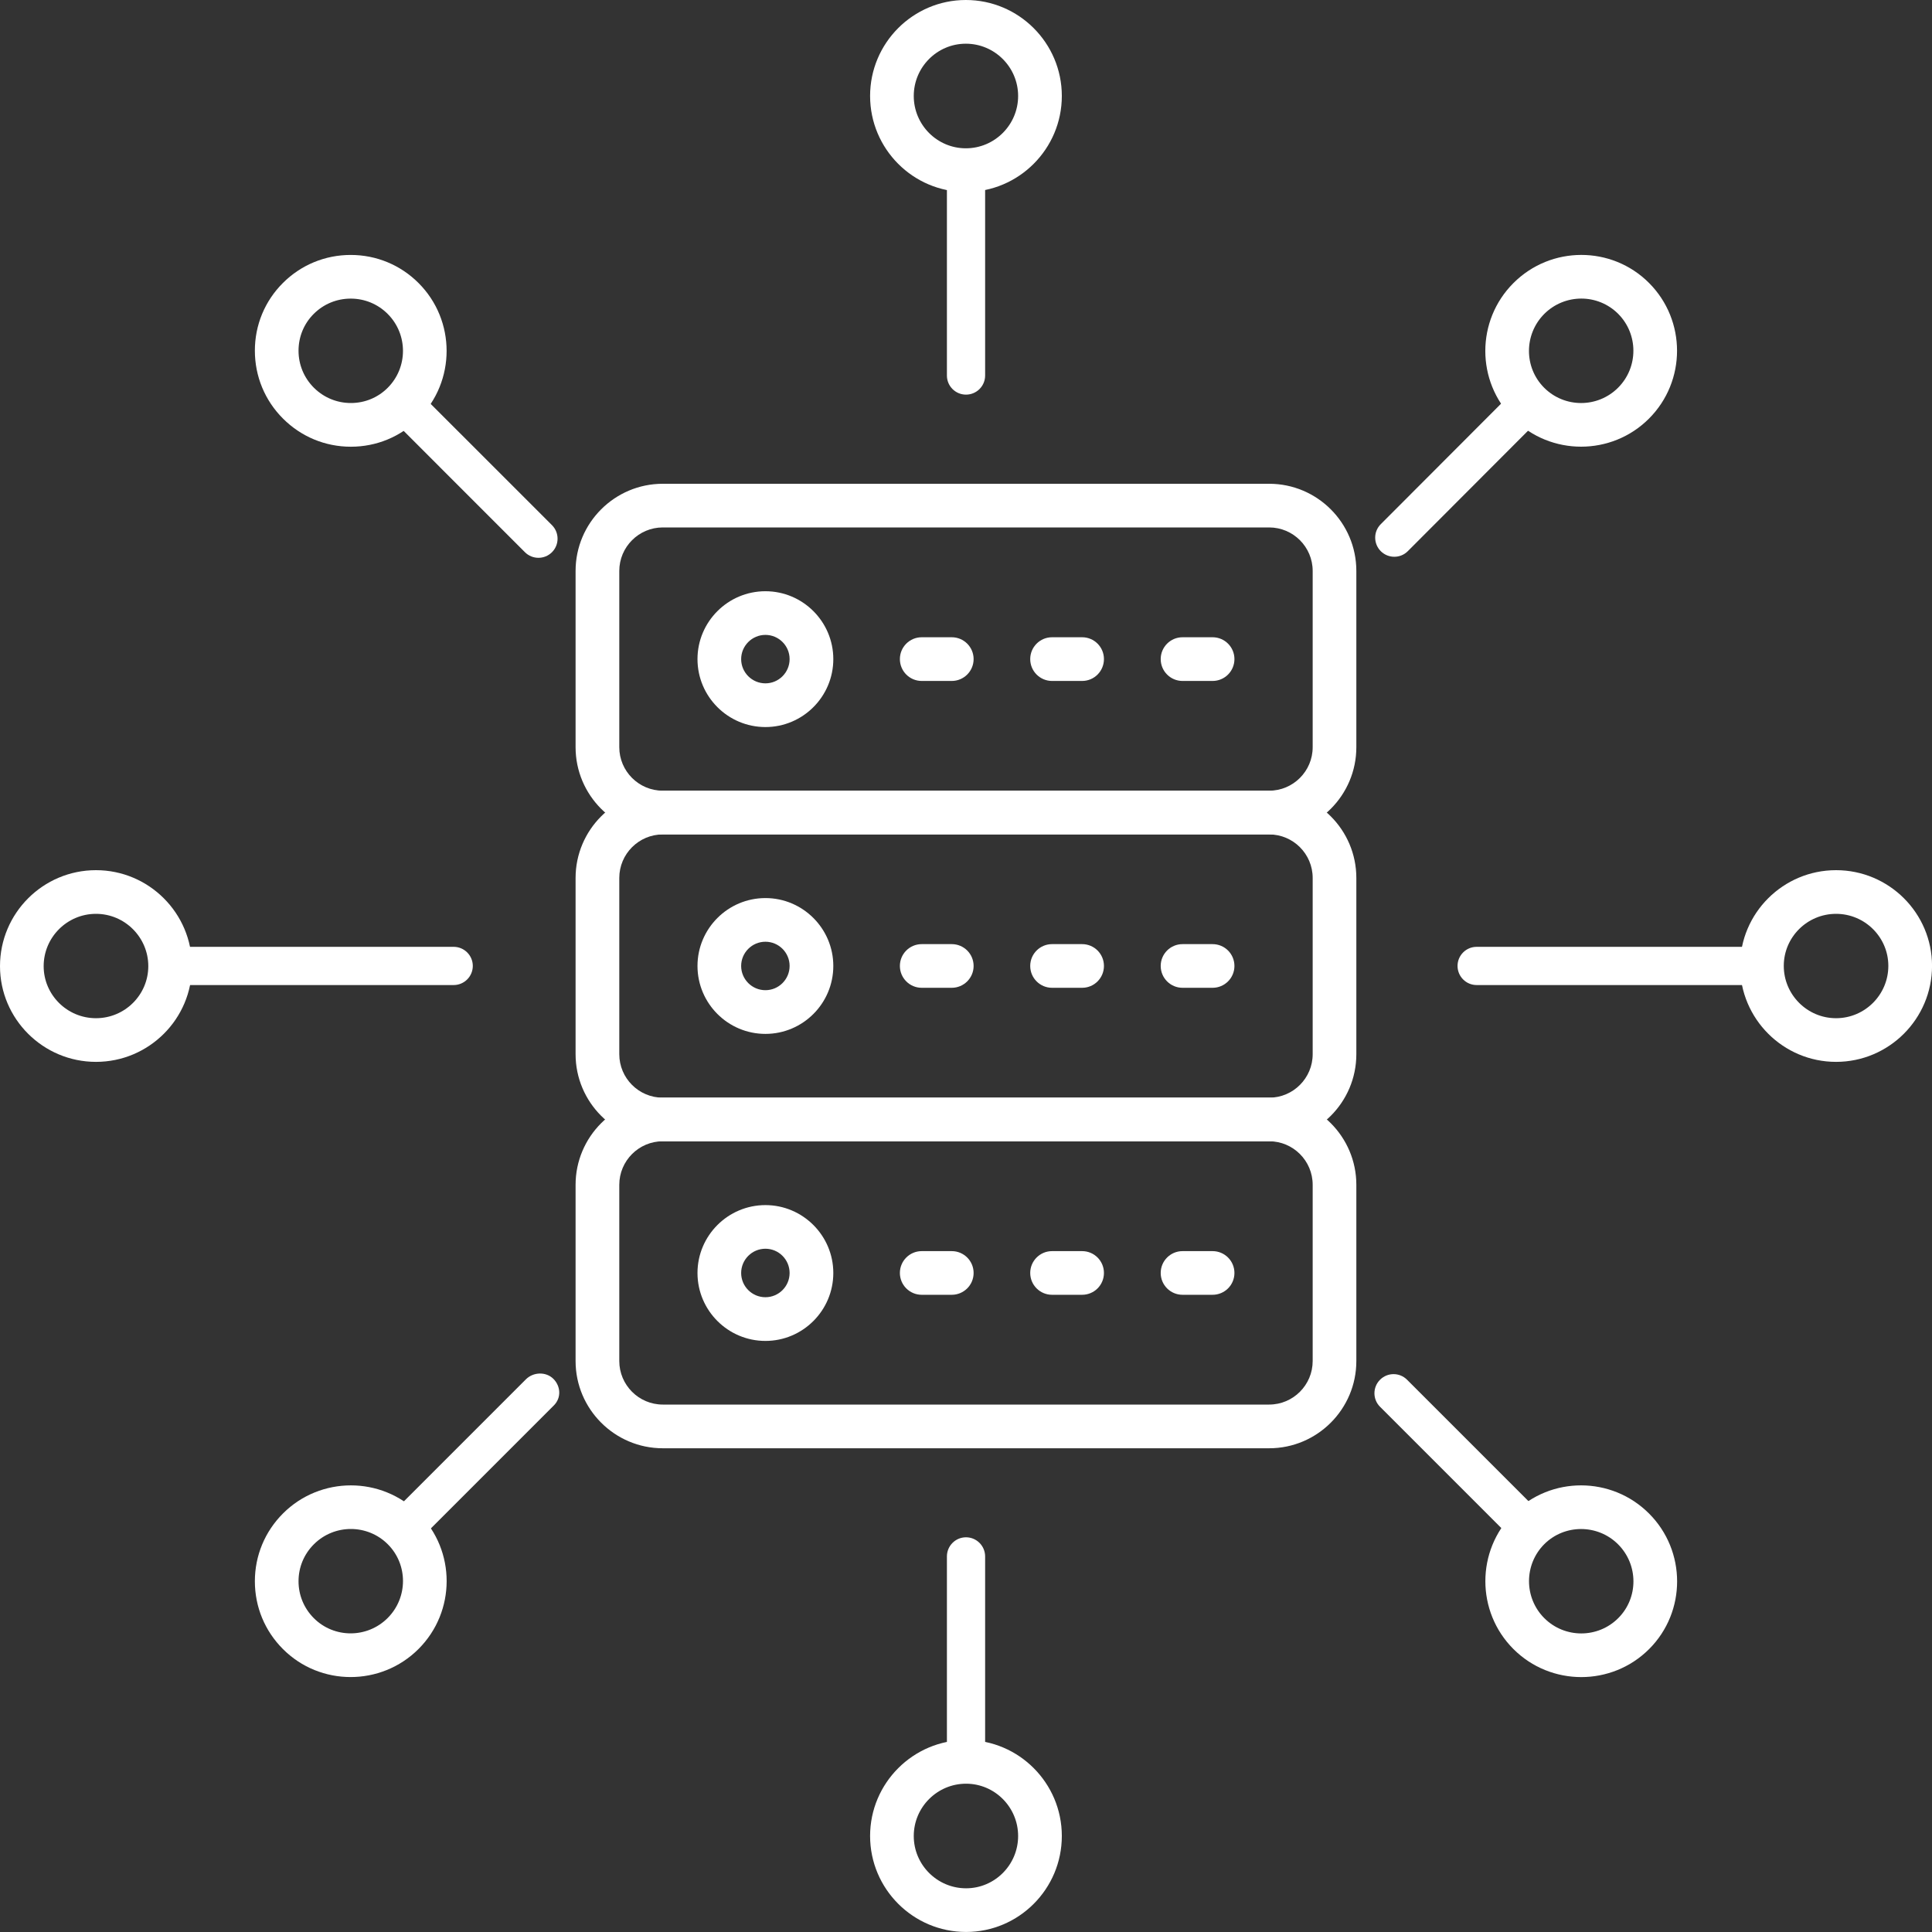 <svg width="50" height="50" viewBox="0 0 50 50" fill="none" xmlns="http://www.w3.org/2000/svg">
<rect x="0" y="0" width="50" height="50" fill="#333333" stroke="none"/>
<path d="M32.846 21.594H17.153C15.909 21.594 14.896 20.582 14.896 19.337V14.776C14.896 13.532 15.909 12.52 17.153 12.52H32.846C34.09 12.52 35.102 13.532 35.102 14.776V19.337C35.102 20.582 34.09 21.594 32.846 21.594ZM17.153 13.65C16.532 13.65 16.027 14.156 16.027 14.776V19.337C16.027 19.958 16.532 20.463 17.153 20.463H32.846C33.467 20.463 33.972 19.958 33.972 19.337V14.776C33.972 14.155 33.467 13.65 32.846 13.65H17.153Z" fill="white"/>
<path d="M19.809 18.816C18.839 18.816 18.051 18.027 18.051 17.058C18.051 16.089 18.84 15.301 19.809 15.301C20.777 15.301 21.566 16.089 21.566 17.058C21.566 18.027 20.778 18.816 19.809 18.816ZM19.809 16.431C19.463 16.431 19.181 16.713 19.181 17.058C19.181 17.404 19.463 17.685 19.809 17.685C20.154 17.685 20.435 17.404 20.435 17.058C20.436 16.713 20.154 16.431 19.809 16.431Z" fill="white"/>
<path d="M24.631 17.623H23.854C23.542 17.623 23.289 17.37 23.289 17.057C23.289 16.745 23.542 16.492 23.854 16.492H24.631C24.944 16.492 25.197 16.745 25.197 17.057C25.197 17.37 24.943 17.623 24.631 17.623Z" fill="white"/>
<path d="M28.005 17.623H27.227C26.915 17.623 26.662 17.37 26.662 17.057C26.662 16.745 26.915 16.492 27.227 16.492H28.005C28.318 16.492 28.57 16.745 28.57 17.057C28.57 17.37 28.318 17.623 28.005 17.623Z" fill="white"/>
<path d="M31.381 17.623H30.604C30.292 17.623 30.039 17.37 30.039 17.057C30.039 16.745 30.292 16.492 30.604 16.492H31.381C31.694 16.492 31.947 16.745 31.947 17.057C31.947 17.37 31.694 17.623 31.381 17.623Z" fill="white"/>
<path d="M32.846 29.539H17.153C15.909 29.539 14.896 28.527 14.896 27.282V22.722C14.896 21.477 15.909 20.465 17.153 20.465H32.846C34.09 20.465 35.102 21.477 35.102 22.722V27.282C35.102 28.527 34.09 29.539 32.846 29.539ZM17.153 21.595C16.532 21.595 16.027 22.101 16.027 22.721V27.282C16.027 27.903 16.532 28.408 17.153 28.408H32.846C33.467 28.408 33.972 27.902 33.972 27.282V22.721C33.972 22.1 33.467 21.595 32.846 21.595H17.153Z" fill="white"/>
<path d="M19.809 26.757C18.839 26.757 18.051 25.968 18.051 24.999C18.051 24.031 18.84 23.242 19.809 23.242C20.777 23.242 21.566 24.031 21.566 24.999C21.566 25.968 20.778 26.757 19.809 26.757ZM19.809 24.372C19.463 24.372 19.181 24.654 19.181 24.999C19.181 25.345 19.463 25.626 19.809 25.626C20.154 25.626 20.435 25.345 20.435 24.999C20.436 24.654 20.154 24.372 19.809 24.372Z" fill="white"/>
<path d="M24.631 25.564H23.854C23.542 25.564 23.289 25.311 23.289 24.999C23.289 24.686 23.542 24.434 23.854 24.434H24.631C24.944 24.434 25.197 24.686 25.197 24.999C25.197 25.311 24.943 25.564 24.631 25.564Z" fill="white"/>
<path d="M28.005 25.564H27.227C26.915 25.564 26.662 25.311 26.662 24.999C26.662 24.686 26.915 24.434 27.227 24.434H28.005C28.318 24.434 28.57 24.686 28.57 24.999C28.57 25.311 28.318 25.564 28.005 25.564Z" fill="white"/>
<path d="M31.381 25.564H30.604C30.292 25.564 30.039 25.311 30.039 24.999C30.039 24.686 30.292 24.434 30.604 24.434H31.381C31.694 24.434 31.947 24.686 31.947 24.999C31.947 25.311 31.694 25.564 31.381 25.564Z" fill="white"/>
<path d="M32.846 37.481H17.153C15.909 37.481 14.896 36.468 14.896 35.224V30.663C14.896 29.419 15.909 28.406 17.153 28.406H32.846C34.09 28.406 35.102 29.419 35.102 30.663V35.224C35.102 36.468 34.09 37.481 32.846 37.481ZM17.153 29.536C16.532 29.536 16.027 30.042 16.027 30.663V35.223C16.027 35.844 16.532 36.35 17.153 36.35H32.846C33.467 36.35 33.972 35.844 33.972 35.223V30.663C33.972 30.041 33.467 29.536 32.846 29.536H17.153Z" fill="white"/>
<path d="M19.809 34.703C18.839 34.703 18.051 33.914 18.051 32.945C18.051 31.977 18.84 31.188 19.809 31.188C20.777 31.188 21.566 31.977 21.566 32.945C21.566 33.914 20.778 34.703 19.809 34.703ZM19.809 32.317C19.463 32.317 19.181 32.599 19.181 32.945C19.181 33.291 19.463 33.572 19.809 33.572C20.154 33.572 20.435 33.291 20.435 32.945C20.435 32.599 20.154 32.317 19.809 32.317Z" fill="white"/>
<path d="M24.631 33.509H23.854C23.542 33.509 23.289 33.257 23.289 32.944C23.289 32.632 23.542 32.379 23.854 32.379H24.631C24.944 32.379 25.197 32.632 25.197 32.944C25.197 33.257 24.943 33.509 24.631 33.509Z" fill="white"/>
<path d="M28.005 33.509H27.227C26.915 33.509 26.662 33.257 26.662 32.944C26.662 32.632 26.915 32.379 27.227 32.379H28.005C28.318 32.379 28.57 32.632 28.57 32.944C28.57 33.257 28.318 33.509 28.005 33.509Z" fill="white"/>
<path d="M31.381 33.509H30.604C30.292 33.509 30.039 33.257 30.039 32.944C30.039 32.632 30.292 32.379 30.604 32.379H31.381C31.694 32.379 31.947 32.632 31.947 32.944C31.947 33.257 31.694 33.509 31.381 33.509Z" fill="white"/>
<path d="M24.996 4.968C23.629 4.968 22.518 3.853 22.518 2.483C22.518 1.114 23.629 0 24.996 0C26.366 0 27.48 1.114 27.48 2.483C27.48 3.853 26.366 4.968 24.996 4.968ZM24.996 1.131C24.253 1.131 23.648 1.738 23.648 2.484C23.648 3.23 24.252 3.838 24.996 3.838C25.741 3.838 26.349 3.231 26.349 2.484C26.349 1.738 25.741 1.131 24.996 1.131Z" fill="white"/>
<path d="M25.002 49.999C23.632 49.999 22.518 48.885 22.518 47.515C22.518 46.146 23.632 45.031 25.002 45.031C26.368 45.031 27.48 46.146 27.48 47.515C27.48 48.885 26.368 49.999 25.002 49.999ZM25.002 46.162C24.256 46.162 23.648 46.769 23.648 47.516C23.648 48.261 24.255 48.869 25.002 48.869C25.744 48.869 26.349 48.262 26.349 47.516C26.349 46.77 25.744 46.162 25.002 46.162Z" fill="white"/>
<path d="M25 10.213C24.727 10.213 24.506 9.992 24.506 9.719V4.405C24.506 4.132 24.727 3.91 25 3.91C25.273 3.91 25.495 4.132 25.495 4.405V9.719C25.495 9.992 25.273 10.213 25 10.213Z" fill="white"/>
<path d="M25 46.101C24.727 46.101 24.506 45.893 24.506 45.619V40.28C24.506 40.007 24.727 39.785 25 39.785C25.273 39.785 25.495 40.007 25.495 40.28V45.594C25.495 45.867 25.273 46.101 25 46.101Z" fill="white"/>
<path d="M40.919 11.56C40.283 11.56 39.647 11.318 39.163 10.834C38.197 9.867 38.199 8.294 39.167 7.326C40.136 6.356 41.709 6.355 42.675 7.321C43.644 8.29 43.644 9.865 42.675 10.834C42.191 11.318 41.555 11.56 40.919 11.56ZM40.925 7.727C40.578 7.727 40.23 7.86 39.966 8.124C39.439 8.652 39.437 9.508 39.962 10.034C40.489 10.562 41.347 10.563 41.876 10.034C42.404 9.506 42.404 8.648 41.876 8.12C41.614 7.859 41.269 7.727 40.925 7.727Z" fill="white"/>
<path d="M9.074 43.402C8.439 43.402 7.806 43.161 7.324 42.679C6.854 42.21 6.596 41.586 6.596 40.923C6.596 40.26 6.855 39.637 7.324 39.168C8.292 38.2 9.868 38.199 10.836 39.167C11.802 40.134 11.8 41.707 10.832 42.675C10.347 43.16 9.71 43.402 9.074 43.402ZM9.08 39.57C8.734 39.57 8.387 39.702 8.123 39.966C7.867 40.221 7.726 40.561 7.726 40.922C7.726 41.284 7.867 41.623 8.123 41.879C8.649 42.404 9.505 42.402 10.033 41.874C10.56 41.346 10.562 40.49 10.036 39.965C9.773 39.702 9.427 39.57 9.08 39.57Z" fill="white"/>
<path d="M36.084 14.409C35.958 14.409 35.832 14.361 35.735 14.265C35.542 14.072 35.541 13.758 35.734 13.566L39.211 10.083C39.404 9.89 39.717 9.888 39.91 10.082C40.103 10.275 40.104 10.589 39.911 10.781L36.434 14.264C36.338 14.361 36.212 14.409 36.084 14.409Z" fill="white"/>
<path d="M10.787 39.919L10.418 39.588L10.084 39.223L13.61 35.697C13.804 35.504 14.13 35.494 14.322 35.685C14.515 35.879 14.528 36.178 14.335 36.371L14.307 36.399C14.305 36.401 14.266 36.44 14.264 36.442L10.787 39.919Z" fill="white"/>
<path d="M47.517 27.481C46.148 27.481 45.033 26.367 45.033 24.997C45.033 23.631 46.148 22.52 47.517 22.52C48.887 22.52 50.001 23.631 50.001 24.997C50 26.367 48.887 27.481 47.517 27.481ZM47.517 23.65C46.771 23.65 46.164 24.254 46.164 24.997C46.164 25.743 46.771 26.351 47.517 26.351C48.263 26.351 48.87 25.743 48.87 24.997C48.87 24.255 48.263 23.65 47.517 23.65Z" fill="white"/>
<path d="M2.484 27.481C1.115 27.481 0 26.37 0 25.004C0 23.634 1.114 22.52 2.484 22.52C3.854 22.52 4.968 23.634 4.968 25.003C4.968 26.37 3.854 27.481 2.484 27.481ZM2.484 23.65C1.738 23.65 1.13 24.257 1.13 25.004C1.13 25.746 1.737 26.351 2.484 26.351C3.231 26.351 3.838 25.747 3.838 25.003C3.837 24.258 3.23 23.65 2.484 23.65Z" fill="white"/>
<path d="M45.595 25.493H38.215C37.942 25.493 37.721 25.271 37.721 24.998C37.721 24.726 37.942 24.504 38.215 24.504H45.596C45.869 24.504 46.09 24.726 46.09 24.998C46.09 25.271 45.869 25.493 45.595 25.493Z" fill="white"/>
<path d="M11.741 25.493H4.406C4.133 25.493 3.898 25.271 3.898 24.998C3.898 24.726 4.107 24.504 4.381 24.504H11.741C12.014 24.504 12.236 24.726 12.236 24.998C12.236 25.271 12.014 25.493 11.741 25.493Z" fill="white"/>
<path d="M40.924 43.403C40.288 43.403 39.651 43.161 39.167 42.677C38.199 41.709 38.199 40.133 39.167 39.165C40.134 38.198 41.708 38.201 42.676 39.169C43.645 40.137 43.646 41.711 42.68 42.677C42.196 43.161 41.559 43.403 40.924 43.403ZM40.918 39.571C40.573 39.571 40.228 39.702 39.966 39.963C39.439 40.491 39.439 41.349 39.966 41.877C40.494 42.405 41.353 42.405 41.88 41.877C42.406 41.352 42.404 40.495 41.876 39.967C41.612 39.703 41.264 39.571 40.918 39.571Z" fill="white"/>
<path d="M9.081 11.561C9.081 11.561 9.08 11.561 9.079 11.561C8.416 11.561 7.793 11.302 7.324 10.833C6.855 10.365 6.597 9.741 6.596 9.078C6.595 8.415 6.852 7.793 7.32 7.325C7.789 6.856 8.413 6.598 9.076 6.598C9.739 6.598 10.363 6.856 10.832 7.325C11.8 8.293 11.801 9.868 10.832 10.837C10.365 11.304 9.743 11.561 9.081 11.561ZM9.076 7.728C8.715 7.728 8.375 7.868 8.119 8.124C7.865 8.377 7.726 8.716 7.726 9.077C7.726 9.438 7.867 9.778 8.123 10.034C8.379 10.289 8.719 10.43 9.08 10.43C9.081 10.43 9.081 10.43 9.081 10.43C9.441 10.43 9.779 10.291 10.033 10.037C10.561 9.51 10.561 8.652 10.033 8.124C9.777 7.868 9.437 7.728 9.076 7.728Z" fill="white"/>
<path d="M39.567 40.054C39.44 40.054 39.313 40.006 39.217 39.909L35.715 36.407C35.522 36.214 35.522 35.901 35.715 35.708C35.909 35.514 36.222 35.514 36.415 35.708L39.916 39.209C40.11 39.403 40.11 39.716 39.916 39.909C39.82 40.006 39.693 40.054 39.567 40.054Z" fill="white"/>
<path d="M13.935 14.436C13.809 14.436 13.682 14.388 13.585 14.291L10.084 10.789L10.414 10.42L10.779 10.086L14.285 13.591C14.478 13.785 14.478 14.098 14.285 14.291C14.188 14.388 14.062 14.436 13.935 14.436Z" fill="white"/>
</svg>
